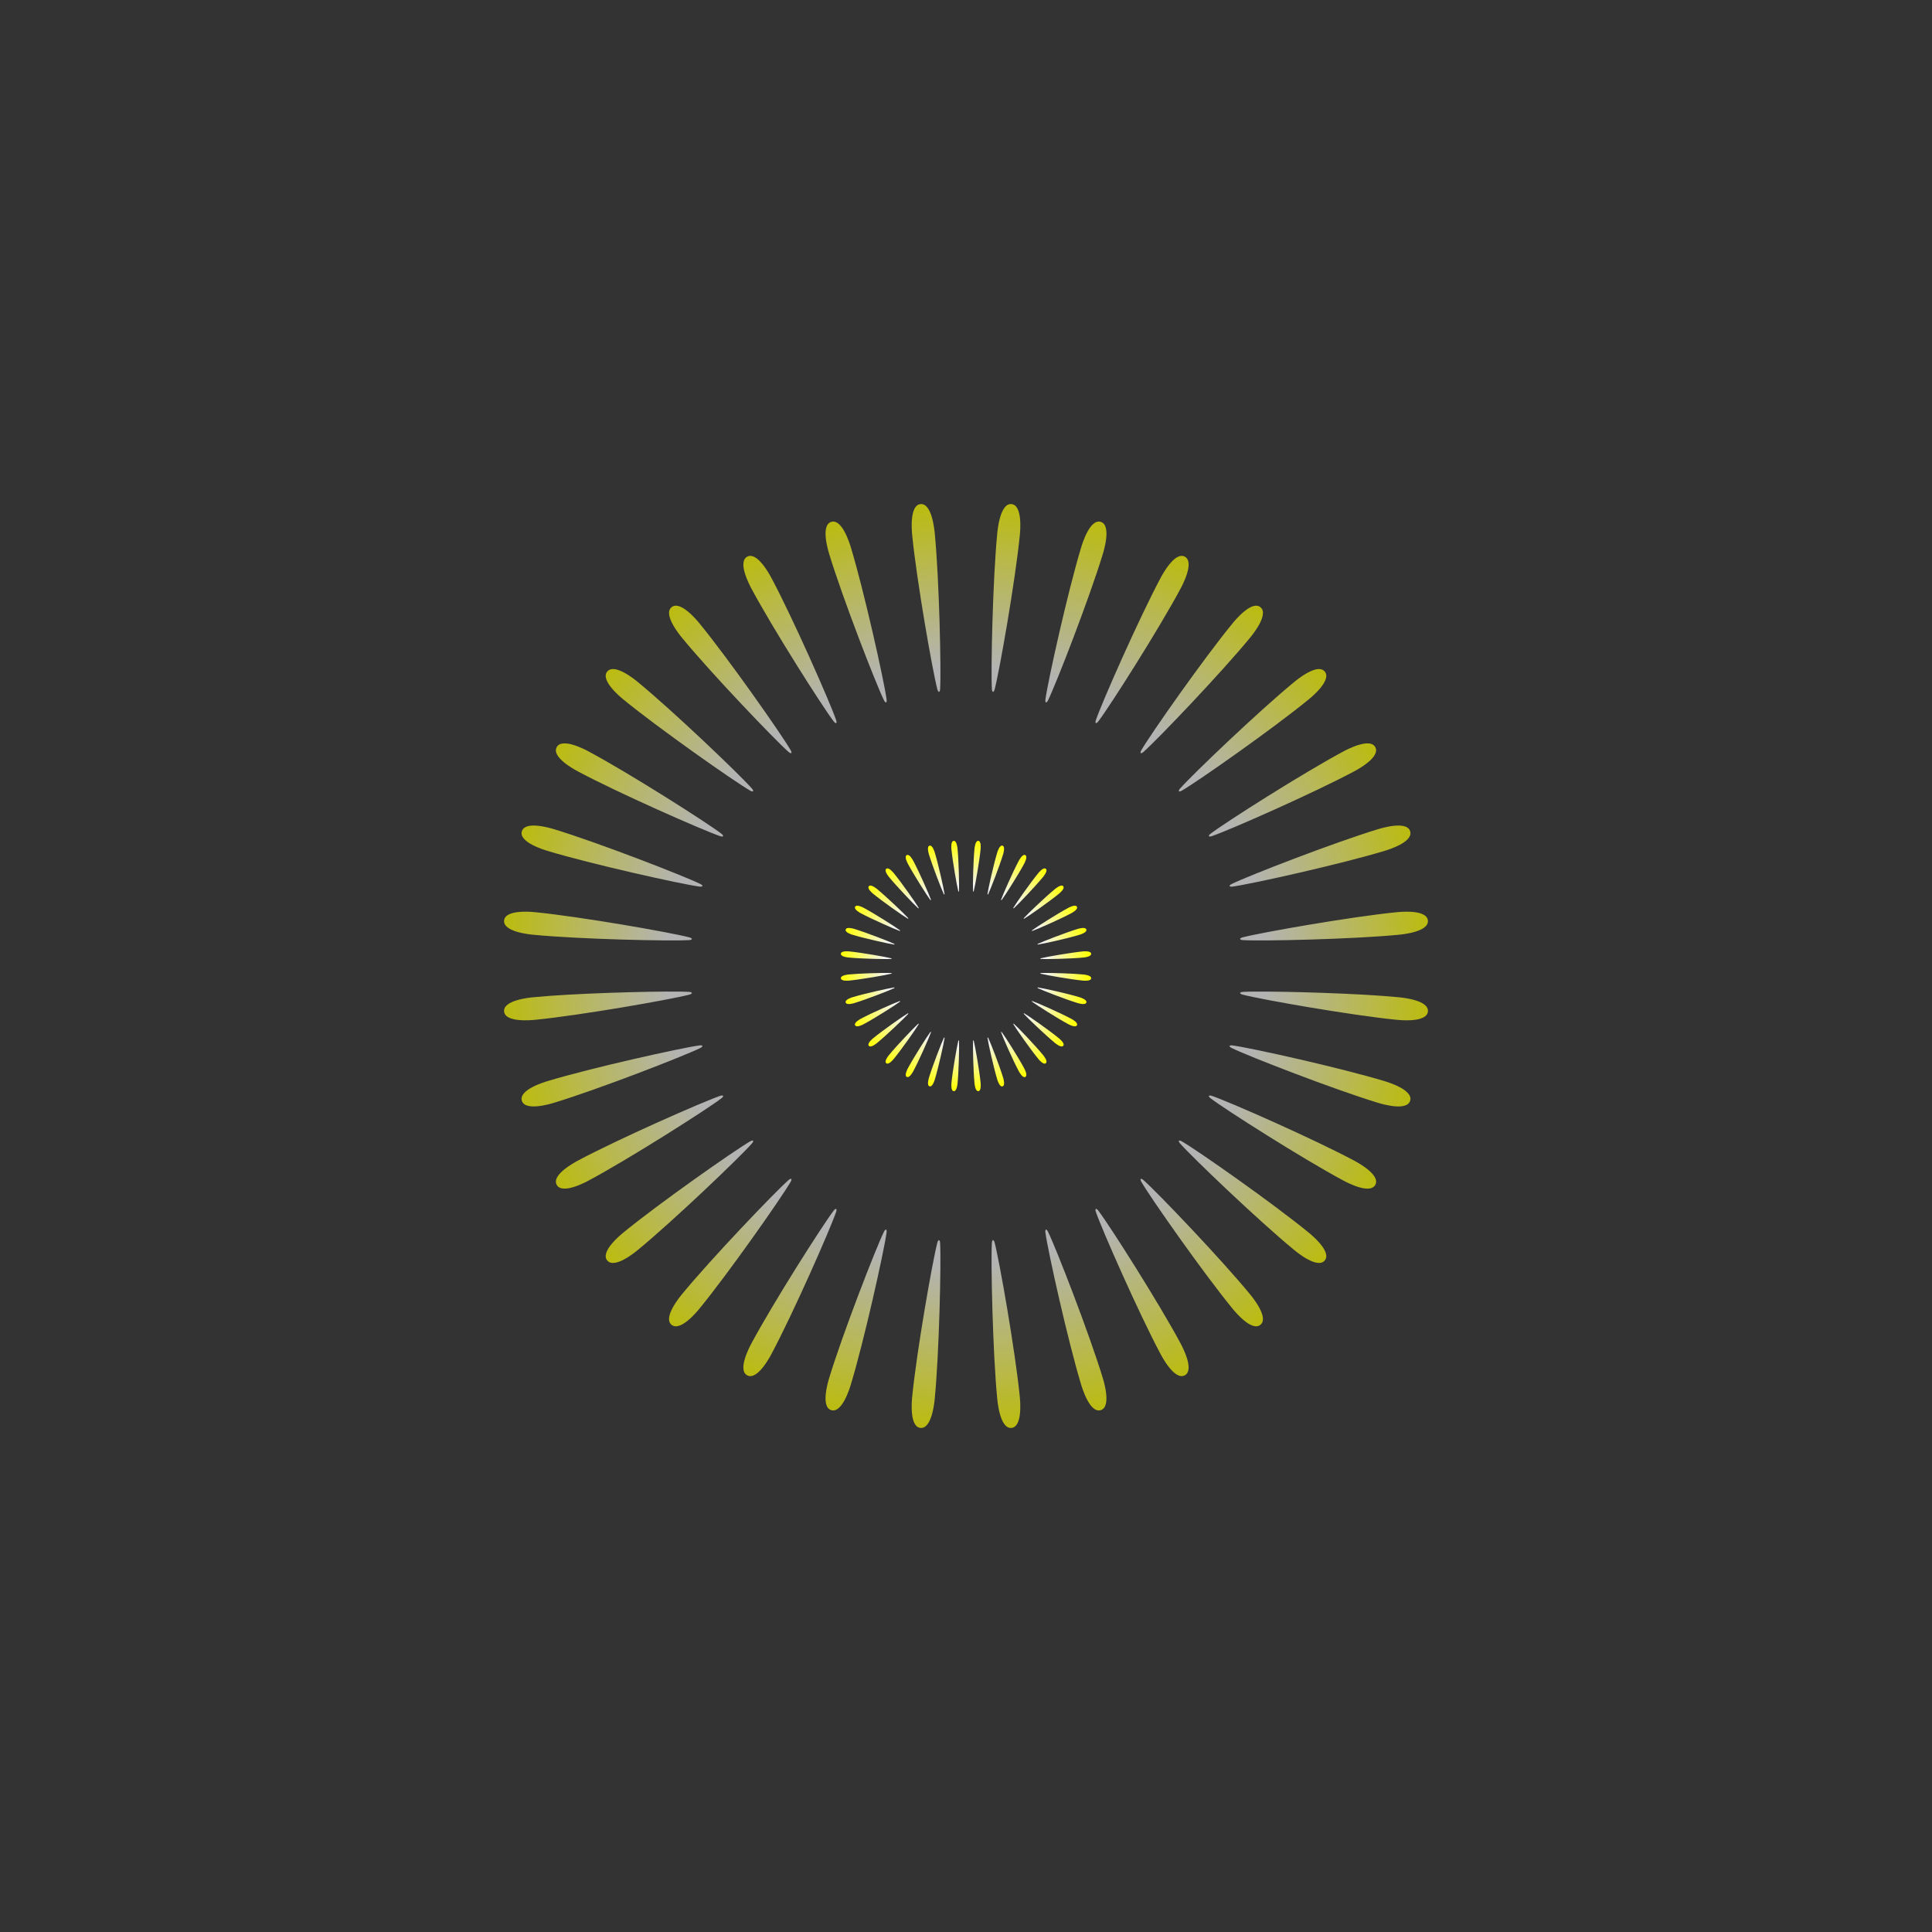 <?xml version="1.0" encoding="UTF-8" standalone="no"?>
<svg
   xmlns:dc="http://purl.org/dc/elements/1.1/"
   xmlns:cc="http://creativecommons.org/ns#"
   xmlns:rdf="http://www.w3.org/1999/02/22-rdf-syntax-ns#"
   xmlns:svg="http://www.w3.org/2000/svg"
   xmlns="http://www.w3.org/2000/svg"
   xmlns:xlink="http://www.w3.org/1999/xlink"
   xmlns:sodipodi="http://sodipodi.sourceforge.net/DTD/sodipodi-0.dtd"
   xmlns:inkscape="http://www.inkscape.org/namespaces/inkscape"
   width="256"
   height="256"
   viewBox="0 0 256 256"
   version="1.1"
   id="svg8"
   inkscape:version="1.0 (4035a4fb49, 2020-05-01)"
   sodipodi:docname="h52.svg">
  <rect x="0" y="0" width="256" height="256" fill="#333333" stroke="none"/>
  <defs
     id="defs2">
    <linearGradient
       inkscape:collect="always"
       id="linearGradient994">
      <stop
         style="stop-color:#ffffff;stop-opacity:0.941"
         offset="0"
         id="stop990" />
      <stop
         id="stop998"
         offset="0.647"
         style="stop-color:#ffffff;stop-opacity:0.941" />
      <stop
         style="stop-color:#ffff00;stop-opacity:1"
         offset="1"
         id="stop992" />
    </linearGradient>
    <radialGradient
       gradientTransform="matrix(0.5,0,0,0.5,64,64)"
       inkscape:collect="always"
       xlink:href="#linearGradient994"
       id="radialGradient996"
       cx="128"
       cy="128"
       fx="128"
       fy="128"
       r="122.417"
       gradientUnits="userSpaceOnUse" />
    <radialGradient
       inkscape:collect="always"
       xlink:href="#linearGradient994"
       id="radialGradient1018"
       gradientUnits="userSpaceOnUse"
       cx="128"
       cy="128"
       fx="128"
       fy="128"
       r="122.417"
       gradientTransform="matrix(0.135,0,0,0.135,110.66,110.66)" />
  </defs>
  <sodipodi:namedview
     borderlayer="true"
     id="base"
     pagecolor="#ffffff"
     bordercolor="#666666"
     borderopacity="1.0"
     inkscape:pageopacity="0.0"
     inkscape:pageshadow="2"
     inkscape:zoom="2.1293661"
     inkscape:cx="128.01639"
     inkscape:cy="107.10093"
     inkscape:document-units="px"
     inkscape:current-layer="layer1"
     inkscape:document-rotation="0"
     showgrid="true"
     units="px"
     inkscape:pagecheckerboard="true"
     inkscape:showpageshadow="false"
     showborder="true"
     inkscape:window-width="1920"
     inkscape:window-height="1017"
     inkscape:window-x="-8"
     inkscape:window-y="-8"
     inkscape:window-maximized="1">
    <inkscape:grid
       type="xygrid"
       id="grid878"
       originx="128"
       originy="128"
       enabled="false"
       snapvisiblegridlinesonly="false"
       visible="true" />
  </sodipodi:namedview>
  <g
     inkscape:label="レイヤー 1"
     inkscape:groupmode="layer"
     id="layer1"
     style="display:inline">
    <path
       id="path882"
       style="opacity:0.667;fill:url(#radialGradient996);fill-opacity:1;stroke:none;stroke-width:1;stroke-linecap:butt;stroke-linejoin:miter;stroke-miterlimit:4;stroke-dasharray:none;stroke-opacity:1;paint-order:markers stroke fill"
       d="m 121.972,66.796 c -0.746,0.074 -1.033,0.981 -1.128,1.933 -0.095,0.951 0.003,1.947 0.027,2.195 0.59,5.989 2.695,18.009 3.334,20.419 0.036,0.135 0.118,0.343 0.218,0.333 0.099,-0.01 0.139,-0.23 0.147,-0.369 0.157,-2.488 -0.124,-14.688 -0.714,-20.677 -0.025,-0.249 -0.122,-1.244 -0.4,-2.158 -0.278,-0.915 -0.738,-1.749 -1.484,-1.676 z m 12.057,0 c -0.746,-0.074 -1.206,0.761 -1.484,1.676 -0.278,0.915 -0.376,1.909 -0.4,2.158 -0.59,5.989 -0.871,18.188 -0.714,20.677 0.009,0.139 0.048,0.359 0.147,0.369 0.099,0.01 0.182,-0.198 0.218,-0.333 0.639,-2.41 2.744,-14.43 3.334,-20.419 0.025,-0.249 0.122,-1.244 0.027,-2.195 -0.095,-0.951 -0.382,-1.859 -1.128,-1.933 z m -23.617,2.313 c -0.086,-7.5e-4 -0.174,0.012 -0.264,0.039 -0.718,0.218 -0.822,1.164 -0.729,2.115 0.093,0.952 0.383,1.908 0.455,2.147 1.747,5.759 6.157,17.138 7.254,19.377 0.061,0.125 0.182,0.312 0.277,0.283 0.096,-0.029 0.092,-0.252 0.073,-0.391 -0.332,-2.471 -2.987,-14.382 -4.733,-20.141 -0.073,-0.239 -0.363,-1.195 -0.814,-2.038 -0.395,-0.737 -0.914,-1.387 -1.519,-1.393 z m 35.178,0 c -0.604,0.005 -1.123,0.655 -1.519,1.393 -0.452,0.843 -0.742,1.799 -0.814,2.038 -1.747,5.759 -4.402,17.669 -4.733,20.141 -0.019,0.138 -0.022,0.362 0.073,0.391 0.096,0.029 0.216,-0.158 0.277,-0.283 1.097,-2.239 5.507,-13.618 7.254,-19.377 0.073,-0.239 0.362,-1.196 0.455,-2.147 0.093,-0.952 -0.012,-1.898 -0.729,-2.115 -0.09,-0.027 -0.177,-0.04 -0.264,-0.039 z m -46.071,4.553 c -0.172,-0.018 -0.343,0.011 -0.509,0.1 -0.661,0.354 -0.579,1.303 -0.303,2.218 0.277,0.915 0.748,1.797 0.866,2.018 2.837,5.307 9.381,15.607 10.894,17.589 0.085,0.111 0.24,0.271 0.328,0.224 0.088,-0.047 0.041,-0.265 -0.004,-0.397 -0.808,-2.359 -5.736,-13.523 -8.572,-18.83 -0.118,-0.22 -0.589,-1.102 -1.196,-1.841 -0.455,-0.554 -0.987,-1.026 -1.504,-1.079 z m 56.965,0 c -0.517,0.053 -1.048,0.525 -1.504,1.079 -0.607,0.738 -1.078,1.62 -1.196,1.841 -2.837,5.307 -7.765,16.471 -8.572,18.83 -0.045,0.132 -0.092,0.35 -0.004,0.397 0.088,0.047 0.243,-0.113 0.328,-0.224 1.513,-1.982 8.057,-12.282 10.894,-17.589 0.118,-0.22 0.59,-1.102 0.866,-2.018 0.277,-0.915 0.358,-1.864 -0.304,-2.218 -0.165,-0.088 -0.336,-0.117 -0.508,-0.1 z m -67.019,6.601 c -0.172,0.016 -0.335,0.078 -0.479,0.197 -0.58,0.476 -0.314,1.39 0.136,2.233 0.45,0.844 1.085,1.617 1.243,1.811 3.818,4.652 12.246,13.476 14.116,15.125 0.105,0.092 0.288,0.22 0.365,0.156 0.077,-0.063 -0.012,-0.268 -0.082,-0.389 C 103.51,97.24 96.499,87.252 92.682,82.601 92.523,82.407 91.889,81.634 91.149,81.028 90.595,80.574 89.981,80.214 89.464,80.263 Z m 77.072,0 c -0.517,-0.049 -1.131,0.311 -1.686,0.766 -0.74,0.606 -1.374,1.379 -1.532,1.572 -3.818,4.652 -10.829,14.64 -12.081,16.796 -0.07,0.121 -0.159,0.325 -0.082,0.389 0.077,0.063 0.261,-0.064 0.365,-0.156 1.87,-1.649 10.299,-10.473 14.116,-15.125 0.159,-0.193 0.793,-0.967 1.243,-1.811 0.45,-0.844 0.716,-1.758 0.136,-2.233 -0.145,-0.119 -0.307,-0.181 -0.479,-0.197 z m -85.383,8.392 c -0.275,0.015 -0.515,0.113 -0.693,0.33 -0.476,0.58 -0.037,1.425 0.568,2.165 0.606,0.74 1.379,1.374 1.572,1.532 4.652,3.818 14.64,10.829 16.796,12.081 0.121,0.07 0.325,0.159 0.389,0.082 0.063,-0.077 -0.064,-0.261 -0.156,-0.365 -1.649,-1.87 -10.473,-10.299 -15.125,-14.116 -0.193,-0.159 -0.967,-0.793 -1.811,-1.243 -0.527,-0.281 -1.082,-0.49 -1.54,-0.466 z m 93.693,0 c -0.458,-0.024 -1.013,0.185 -1.54,0.466 -0.844,0.45 -1.617,1.085 -1.811,1.243 -4.652,3.818 -13.476,12.246 -15.125,14.116 -0.092,0.105 -0.22,0.288 -0.156,0.365 0.063,0.077 0.268,-0.012 0.389,-0.082 2.156,-1.252 12.144,-8.263 16.796,-12.081 0.193,-0.159 0.967,-0.793 1.572,-1.532 0.606,-0.74 1.044,-1.585 0.568,-2.165 -0.178,-0.217 -0.418,-0.315 -0.693,-0.33 z M 74.66,98.506 c -0.396,0.028 -0.722,0.172 -0.898,0.503 -0.354,0.661 0.241,1.405 0.979,2.013 0.738,0.607 1.62,1.078 1.841,1.196 5.307,2.837 16.471,7.765 18.83,8.572 0.132,0.045 0.35,0.092 0.397,0.004 0.047,-0.088 -0.113,-0.243 -0.224,-0.328 C 93.604,108.953 83.304,102.409 77.997,99.572 77.777,99.454 76.895,98.983 75.979,98.706 75.522,98.568 75.056,98.478 74.66,98.506 Z m 106.371,0 c -0.319,0.02 -0.668,0.096 -1.011,0.2 -0.915,0.277 -1.797,0.748 -2.018,0.866 -5.307,2.837 -15.607,9.381 -17.589,10.894 -0.111,0.085 -0.271,0.24 -0.224,0.328 0.047,0.088 0.265,0.041 0.397,-0.004 2.359,-0.808 13.523,-5.736 18.83,-8.572 0.22,-0.118 1.102,-0.589 1.841,-1.196 0.738,-0.607 1.333,-1.351 0.979,-2.013 -0.221,-0.413 -0.675,-0.536 -1.207,-0.503 z M 70.562,109.392 c -0.678,0.024 -1.251,0.218 -1.414,0.756 -0.218,0.718 0.511,1.331 1.354,1.782 0.843,0.452 1.799,0.742 2.038,0.814 5.759,1.747 17.669,4.402 20.141,4.733 0.138,0.018 0.362,0.022 0.391,-0.073 0.029,-0.096 -0.158,-0.216 -0.283,-0.277 -2.239,-1.097 -13.618,-5.507 -19.377,-7.254 -0.239,-0.073 -1.196,-0.362 -2.147,-0.455 -0.238,-0.023 -0.475,-0.034 -0.701,-0.026 z m 114.875,0 c -0.226,-0.008 -0.463,0.003 -0.701,0.026 -0.952,0.093 -1.908,0.383 -2.147,0.455 -5.759,1.747 -17.138,6.157 -19.377,7.254 -0.125,0.061 -0.312,0.182 -0.283,0.277 0.029,0.096 0.252,0.092 0.391,0.073 2.471,-0.332 14.382,-2.987 20.141,-4.733 0.239,-0.073 1.195,-0.363 2.038,-0.814 0.843,-0.452 1.571,-1.065 1.354,-1.782 -0.163,-0.538 -0.736,-0.732 -1.414,-0.756 z M 69.437,120.805 c -0.231,0.004 -0.471,0.015 -0.709,0.039 -0.951,0.095 -1.859,0.382 -1.933,1.128 -0.074,0.746 0.761,1.206 1.676,1.484 0.915,0.278 1.909,0.376 2.158,0.4 5.989,0.59 18.188,0.871 20.677,0.714 0.139,-0.009 0.359,-0.048 0.369,-0.147 0.01,-0.099 -0.198,-0.182 -0.333,-0.218 -2.41,-0.639 -14.43,-2.744 -20.419,-3.334 -0.187,-0.018 -0.793,-0.078 -1.486,-0.066 z m 117.125,0 c -0.693,-0.011 -1.3,0.048 -1.486,0.066 -5.989,0.59 -18.009,2.695 -20.419,3.334 -0.135,0.036 -0.343,0.118 -0.333,0.218 0.01,0.099 0.23,0.139 0.369,0.147 2.488,0.157 14.688,-0.124 20.677,-0.714 0.249,-0.025 1.244,-0.122 2.158,-0.4 0.915,-0.278 1.749,-0.738 1.676,-1.484 -0.073,-0.746 -0.981,-1.033 -1.933,-1.128 -0.238,-0.024 -0.478,-0.035 -0.709,-0.039 z m -96.613,10.586 c -4.084,-0.043 -14.079,0.237 -19.319,0.753 -0.249,0.025 -1.244,0.122 -2.158,0.4 -0.915,0.278 -1.749,0.738 -1.676,1.484 0.074,0.746 0.981,1.033 1.933,1.128 0.951,0.095 1.947,-0.003 2.195,-0.027 5.989,-0.59 18.009,-2.695 20.419,-3.334 0.135,-0.036 0.343,-0.118 0.333,-0.218 -0.01,-0.099 -0.23,-0.139 -0.369,-0.147 -0.311,-0.02 -0.774,-0.033 -1.357,-0.039 z m 76.102,0 c -0.583,0.006 -1.046,0.019 -1.357,0.039 -0.139,0.009 -0.359,0.048 -0.369,0.147 -0.01,0.099 0.198,0.182 0.333,0.218 2.41,0.639 14.43,2.744 20.419,3.334 0.249,0.025 1.244,0.122 2.195,0.027 0.951,-0.095 1.859,-0.382 1.933,-1.128 0.073,-0.746 -0.761,-1.206 -1.676,-1.484 -0.915,-0.278 -1.909,-0.376 -2.158,-0.4 -5.24,-0.516 -15.235,-0.796 -19.319,-0.753 z m -73.134,7.125 c -0.077,-0.009 -0.167,-0.003 -0.236,0.007 -2.471,0.332 -14.382,2.987 -20.141,4.733 -0.239,0.073 -1.195,0.363 -2.038,0.814 -0.843,0.452 -1.571,1.065 -1.354,1.782 0.218,0.718 1.164,0.822 2.115,0.729 0.952,-0.093 1.908,-0.383 2.147,-0.455 5.759,-1.747 17.138,-6.157 19.377,-7.254 0.125,-0.061 0.312,-0.182 0.283,-0.277 -0.014,-0.048 -0.078,-0.071 -0.154,-0.08 z m 70.166,0 c -0.077,0.009 -0.14,0.032 -0.154,0.08 -0.029,0.096 0.158,0.216 0.283,0.277 2.239,1.097 13.618,5.507 19.377,7.254 0.239,0.073 1.196,0.362 2.147,0.455 0.952,0.093 1.898,-0.012 2.115,-0.729 0.218,-0.718 -0.511,-1.331 -1.354,-1.782 -0.843,-0.452 -1.799,-0.742 -2.038,-0.814 -5.759,-1.747 -17.669,-4.402 -20.141,-4.733 -0.069,-0.009 -0.16,-0.015 -0.236,-0.007 z m -67.44,6.643 c -0.077,0.006 -0.164,0.029 -0.23,0.052 -2.359,0.808 -13.523,5.736 -18.83,8.572 -0.22,0.118 -1.102,0.589 -1.841,1.196 -0.738,0.607 -1.333,1.35 -0.979,2.012 0.354,0.661 1.303,0.58 2.218,0.304 0.915,-0.277 1.797,-0.748 2.018,-0.866 5.307,-2.837 15.607,-9.381 17.589,-10.894 0.111,-0.085 0.271,-0.24 0.224,-0.328 -0.024,-0.044 -0.09,-0.054 -0.167,-0.048 z m 64.715,0 c -0.077,-0.006 -0.143,0.004 -0.167,0.048 -0.047,0.088 0.113,0.243 0.224,0.328 1.982,1.513 12.282,8.057 17.589,10.894 0.22,0.118 1.102,0.59 2.018,0.866 0.915,0.277 1.864,0.358 2.218,-0.304 0.354,-0.661 -0.241,-1.404 -0.979,-2.012 -0.738,-0.607 -1.62,-1.078 -1.841,-1.196 -5.307,-2.837 -16.471,-7.765 -18.83,-8.572 -0.066,-0.023 -0.153,-0.045 -0.23,-0.052 z m -60.643,5.968 c -0.09,-0.005 -0.228,0.059 -0.318,0.111 -2.156,1.252 -12.144,8.263 -16.796,12.081 -0.193,0.159 -0.967,0.793 -1.572,1.532 -0.606,0.74 -1.044,1.585 -0.568,2.165 0.476,0.58 1.39,0.314 2.233,-0.136 0.844,-0.45 1.617,-1.085 1.811,-1.243 4.652,-3.818 13.476,-12.246 15.125,-14.116 0.092,-0.105 0.22,-0.288 0.156,-0.365 -0.016,-0.019 -0.04,-0.028 -0.07,-0.029 z m 56.57,0 c -0.03,0.001 -0.054,0.01 -0.07,0.029 -0.063,0.077 0.064,0.261 0.156,0.365 1.649,1.87 10.473,10.299 15.125,14.116 0.193,0.159 0.967,0.793 1.811,1.243 0.844,0.45 1.758,0.716 2.233,0.136 0.476,-0.58 0.037,-1.425 -0.568,-2.165 -0.606,-0.74 -1.379,-1.374 -1.572,-1.532 -4.652,-3.818 -14.64,-10.829 -16.796,-12.081 -0.09,-0.053 -0.228,-0.116 -0.318,-0.111 z m -51.516,5.073 c -0.089,0.013 -0.212,0.103 -0.29,0.172 -1.87,1.649 -10.299,10.473 -14.116,15.125 -0.159,0.193 -0.793,0.967 -1.243,1.811 -0.45,0.844 -0.716,1.758 -0.136,2.233 0.58,0.476 1.425,0.037 2.165,-0.568 0.74,-0.606 1.374,-1.379 1.532,-1.572 3.818,-4.652 10.829,-14.64 12.081,-16.796 0.07,-0.121 0.159,-0.325 0.082,-0.389 -0.019,-0.016 -0.045,-0.02 -0.075,-0.016 z m 46.461,0 c -0.03,-0.005 -0.056,-2.1e-4 -0.075,0.016 -0.077,0.063 0.012,0.268 0.082,0.389 1.252,2.156 8.263,12.144 12.081,16.796 0.159,0.193 0.793,0.967 1.532,1.572 0.74,0.606 1.585,1.044 2.165,0.568 0.58,-0.476 0.314,-1.39 -0.136,-2.233 -0.45,-0.844 -1.085,-1.617 -1.243,-1.811 -3.818,-4.652 -12.246,-13.476 -14.116,-15.125 -0.079,-0.069 -0.201,-0.159 -0.29,-0.172 z m -40.513,3.99 c -0.085,0.03 -0.188,0.141 -0.252,0.225 -1.513,1.982 -8.057,12.282 -10.894,17.589 h -0.001 c -0.118,0.22 -0.589,1.102 -0.865,2.018 -0.277,0.915 -0.359,1.864 0.303,2.218 0.661,0.354 1.404,-0.241 2.012,-0.979 0.607,-0.738 1.079,-1.62 1.197,-1.841 2.837,-5.307 7.765,-16.471 8.572,-18.83 0.045,-0.132 0.092,-0.35 0.004,-0.397 -0.022,-0.012 -0.048,-0.011 -0.076,-0.001 z m 34.564,0 c -0.028,-0.01 -0.054,-0.011 -0.076,0.001 -0.088,0.047 -0.041,0.265 0.004,0.397 0.808,2.359 5.736,13.523 8.572,18.83 0.118,0.22 0.589,1.102 1.196,1.841 0.607,0.738 1.35,1.333 2.012,0.979 0.661,-0.354 0.58,-1.303 0.304,-2.218 -0.277,-0.915 -0.748,-1.797 -0.866,-2.018 -2.837,-5.307 -9.381,-15.607 -10.894,-17.589 -0.064,-0.083 -0.167,-0.194 -0.252,-0.225 z m -27.878,2.739 c -0.096,-0.029 -0.216,0.158 -0.277,0.283 -1.097,2.239 -5.507,13.618 -7.254,19.377 -0.073,0.239 -0.362,1.196 -0.455,2.147 -0.093,0.952 0.012,1.898 0.729,2.115 0.718,0.218 1.331,-0.511 1.782,-1.354 0.452,-0.843 0.742,-1.799 0.814,-2.038 1.747,-5.759 4.402,-17.669 4.733,-20.141 0.018,-0.138 0.022,-0.362 -0.073,-0.391 z m 21.191,0 c -0.096,0.029 -0.092,0.252 -0.073,0.391 0.332,2.471 2.987,14.382 4.733,20.141 0.073,0.239 0.363,1.195 0.814,2.038 0.452,0.843 1.065,1.571 1.782,1.354 0.718,-0.218 0.822,-1.164 0.729,-2.115 -0.093,-0.952 -0.383,-1.908 -0.455,-2.147 -1.747,-5.759 -6.157,-17.138 -7.254,-19.377 -0.061,-0.125 -0.182,-0.312 -0.277,-0.283 z m -14.173,1.396 c -0.099,-0.01 -0.182,0.198 -0.218,0.333 -0.639,2.41 -2.744,14.43 -3.334,20.419 -0.024,0.249 -0.122,1.244 -0.027,2.195 0.095,0.951 0.382,1.859 1.128,1.933 0.746,0.073 1.206,-0.761 1.484,-1.676 0.278,-0.915 0.376,-1.909 0.4,-2.158 0.59,-5.989 0.871,-18.188 0.714,-20.677 -0.009,-0.139 -0.048,-0.359 -0.147,-0.369 z m 7.154,0 c -0.099,0.01 -0.139,0.23 -0.147,0.369 -0.157,2.488 0.124,14.688 0.714,20.677 0.025,0.249 0.122,1.244 0.4,2.158 0.278,0.915 0.738,1.749 1.484,1.676 0.746,-0.073 1.033,-0.981 1.128,-1.933 0.095,-0.951 -0.003,-1.947 -0.027,-2.195 -0.59,-5.989 -2.695,-18.009 -3.334,-20.419 -0.036,-0.135 -0.118,-0.343 -0.218,-0.333 z" />
    <path
       d="m 126.367,111.418 c -0.202,0.02 -0.28,0.266 -0.306,0.524 -0.026,0.258 0.001,0.527 0.008,0.595 0.16,1.623 0.73,4.879 0.903,5.532 0.009,0.037 0.032,0.093 0.059,0.09 0.027,-0.003 0.037,-0.062 0.04,-0.1 0.042,-0.674 -0.034,-3.979 -0.193,-5.602 -0.006,-0.067 -0.033,-0.337 -0.108,-0.585 -0.075,-0.248 -0.2,-0.474 -0.402,-0.454 z m 3.267,0 c -0.202,-0.02 -0.327,0.206 -0.402,0.454 -0.075,0.248 -0.102,0.517 -0.108,0.585 -0.16,1.623 -0.236,4.928 -0.193,5.602 0.003,0.038 0.014,0.097 0.04,0.1 0.027,0.003 0.049,-0.054 0.059,-0.09 0.173,-0.653 0.743,-3.91 0.903,-5.532 0.006,-0.067 0.033,-0.337 0.008,-0.595 -0.026,-0.258 -0.103,-0.504 -0.306,-0.524 z m -6.399,0.627 c -0.023,-1.9e-4 -0.047,0.003 -0.071,0.011 -0.194,0.059 -0.223,0.315 -0.198,0.573 0.025,0.258 0.104,0.517 0.123,0.582 0.473,1.56 1.668,4.643 1.965,5.25 0.017,0.034 0.049,0.085 0.075,0.077 0.026,-0.008 0.025,-0.068 0.02,-0.106 -0.09,-0.67 -0.809,-3.897 -1.282,-5.457 -0.02,-0.065 -0.098,-0.324 -0.221,-0.552 -0.107,-0.2 -0.248,-0.376 -0.411,-0.377 z m 9.531,0 c -0.164,10e-4 -0.304,0.178 -0.411,0.377 -0.122,0.228 -0.201,0.487 -0.221,0.552 -0.473,1.56 -1.193,4.787 -1.282,5.457 -0.004,0.037 -0.006,0.098 0.02,0.106 0.026,0.008 0.059,-0.043 0.075,-0.077 0.297,-0.607 1.492,-3.69 1.965,-5.25 0.02,-0.065 0.098,-0.324 0.123,-0.582 0.025,-0.258 -0.003,-0.514 -0.198,-0.573 -0.024,-0.008 -0.048,-0.011 -0.071,-0.011 z m -12.482,1.234 c -0.047,-0.005 -0.093,0.003 -0.138,0.027 -0.179,0.096 -0.157,0.353 -0.082,0.601 0.075,0.248 0.203,0.487 0.235,0.547 0.769,1.438 2.542,4.228 2.951,4.765 0.023,0.03 0.065,0.073 0.089,0.061 0.024,-0.012 0.011,-0.072 -0.001,-0.108 -0.219,-0.639 -1.554,-3.664 -2.323,-5.102 -0.032,-0.06 -0.16,-0.299 -0.324,-0.499 -0.123,-0.15 -0.268,-0.278 -0.407,-0.292 z m 15.434,0 c -0.14,0.014 -0.284,0.142 -0.407,0.292 -0.165,0.2 -0.292,0.439 -0.324,0.499 -0.769,1.438 -2.104,4.463 -2.323,5.102 -0.012,0.036 -0.025,0.095 -0.001,0.108 0.024,0.012 0.066,-0.03 0.089,-0.061 0.41,-0.537 2.183,-3.328 2.951,-4.765 0.032,-0.06 0.16,-0.299 0.235,-0.547 0.075,-0.248 0.097,-0.505 -0.082,-0.601 -0.045,-0.024 -0.091,-0.032 -0.138,-0.027 z m -18.158,1.788 c -0.047,0.004 -0.091,0.021 -0.13,0.053 -0.157,0.129 -0.085,0.377 0.037,0.605 0.122,0.229 0.294,0.438 0.337,0.491 1.034,1.26 3.318,3.651 3.825,4.098 0.028,0.025 0.078,0.06 0.099,0.042 0.021,-0.017 -0.003,-0.073 -0.022,-0.105 -0.339,-0.584 -2.239,-3.29 -3.273,-4.551 -0.043,-0.052 -0.215,-0.262 -0.415,-0.426 -0.15,-0.123 -0.317,-0.221 -0.457,-0.207 z m 20.882,0 c -0.14,-0.014 -0.306,0.084 -0.457,0.207 -0.2,0.164 -0.372,0.374 -0.415,0.426 -1.034,1.26 -2.934,3.966 -3.273,4.551 -0.019,0.033 -0.043,0.088 -0.022,0.105 0.021,0.017 0.071,-0.017 0.099,-0.042 0.507,-0.447 2.79,-2.838 3.825,-4.098 0.043,-0.052 0.215,-0.262 0.337,-0.491 0.122,-0.229 0.194,-0.476 0.037,-0.605 -0.039,-0.032 -0.083,-0.049 -0.13,-0.053 z m -23.133,2.274 c -0.074,0.004 -0.139,0.03 -0.188,0.089 -0.129,0.157 -0.011,0.386 0.154,0.587 0.164,0.2 0.374,0.372 0.426,0.415 1.26,1.034 3.966,2.934 4.551,3.273 0.033,0.019 0.088,0.043 0.105,0.022 0.017,-0.021 -0.017,-0.071 -0.042,-0.099 -0.447,-0.507 -2.838,-2.79 -4.098,-3.825 -0.052,-0.043 -0.262,-0.215 -0.491,-0.337 -0.143,-0.076 -0.293,-0.133 -0.417,-0.126 z m 25.385,0 c -0.124,-0.006 -0.274,0.05 -0.417,0.126 -0.229,0.122 -0.438,0.294 -0.491,0.337 -1.26,1.034 -3.651,3.318 -4.098,3.825 -0.025,0.028 -0.06,0.078 -0.042,0.099 0.017,0.021 0.073,-0.003 0.105,-0.022 0.584,-0.339 3.29,-2.239 4.551,-3.273 0.052,-0.043 0.262,-0.215 0.426,-0.415 0.164,-0.2 0.283,-0.43 0.154,-0.587 -0.048,-0.059 -0.113,-0.086 -0.188,-0.089 z m -27.144,2.669 c -0.107,0.008 -0.196,0.047 -0.243,0.136 -0.096,0.179 0.065,0.381 0.265,0.545 0.2,0.165 0.439,0.292 0.499,0.324 1.438,0.769 4.463,2.104 5.102,2.323 0.036,0.012 0.095,0.025 0.108,0.001 0.012,-0.024 -0.031,-0.066 -0.061,-0.089 -0.537,-0.41 -3.328,-2.183 -4.765,-2.951 -0.06,-0.032 -0.299,-0.16 -0.547,-0.235 -0.124,-0.037 -0.25,-0.062 -0.357,-0.054 z m 28.82,0 c -0.087,0.006 -0.181,0.026 -0.274,0.054 -0.248,0.075 -0.487,0.203 -0.547,0.235 -1.438,0.769 -4.228,2.542 -4.765,2.951 -0.03,0.023 -0.073,0.065 -0.061,0.089 0.012,0.024 0.072,0.011 0.108,-0.001 0.639,-0.219 3.664,-1.554 5.102,-2.323 0.06,-0.032 0.299,-0.16 0.499,-0.324 0.2,-0.165 0.361,-0.366 0.265,-0.545 -0.06,-0.112 -0.183,-0.145 -0.327,-0.136 z m -29.93,2.949 c -0.184,0.006 -0.339,0.059 -0.383,0.205 -0.059,0.194 0.138,0.361 0.367,0.483 0.228,0.122 0.487,0.201 0.552,0.221 1.56,0.473 4.787,1.193 5.457,1.282 0.037,0.005 0.098,0.006 0.106,-0.02 0.008,-0.026 -0.043,-0.059 -0.077,-0.075 -0.607,-0.297 -3.69,-1.492 -5.25,-1.965 -0.065,-0.02 -0.324,-0.098 -0.582,-0.123 -0.064,-0.006 -0.129,-0.009 -0.19,-0.008 z m 31.124,0 c -0.061,-10e-4 -0.125,0.001 -0.19,0.008 -0.258,0.025 -0.517,0.104 -0.582,0.123 -1.56,0.473 -4.643,1.668 -5.25,1.965 -0.034,0.017 -0.085,0.049 -0.077,0.075 0.008,0.026 0.068,0.025 0.106,0.02 0.67,-0.09 3.897,-0.809 5.457,-1.282 0.065,-0.02 0.324,-0.098 0.552,-0.221 0.228,-0.122 0.426,-0.288 0.367,-0.483 -0.044,-0.146 -0.2,-0.198 -0.383,-0.205 z m -31.429,3.092 c -0.063,10e-4 -0.128,0.004 -0.192,0.011 -0.258,0.026 -0.504,0.103 -0.524,0.306 -0.02,0.202 0.206,0.327 0.454,0.402 0.248,0.075 0.517,0.102 0.585,0.108 1.623,0.16 4.928,0.236 5.602,0.193 0.038,-0.003 0.097,-0.014 0.1,-0.04 0.003,-0.027 -0.054,-0.049 -0.09,-0.059 -0.653,-0.173 -3.91,-0.743 -5.532,-0.903 -0.051,-0.005 -0.215,-0.021 -0.403,-0.018 z m 31.733,0 c -0.188,-0.003 -0.352,0.014 -0.403,0.018 -1.623,0.16 -4.879,0.73 -5.532,0.903 -0.037,0.009 -0.093,0.032 -0.09,0.059 0.003,0.027 0.062,0.037 0.1,0.04 0.674,0.042 3.98,-0.034 5.602,-0.193 0.067,-0.006 0.337,-0.033 0.585,-0.108 0.248,-0.075 0.474,-0.2 0.454,-0.402 -0.02,-0.202 -0.266,-0.28 -0.524,-0.306 -0.064,-0.006 -0.13,-0.009 -0.192,-0.011 z m -26.176,2.868 c -1.107,-0.012 -3.815,0.064 -5.234,0.204 -0.067,0.006 -0.337,0.033 -0.585,0.108 -0.248,0.075 -0.474,0.2 -0.454,0.402 0.02,0.202 0.266,0.28 0.524,0.306 0.258,0.026 0.527,-0.001 0.595,-0.008 1.623,-0.16 4.879,-0.73 5.532,-0.903 0.037,-0.009 0.093,-0.032 0.09,-0.059 -0.003,-0.027 -0.062,-0.038 -0.1,-0.04 -0.084,-0.006 -0.21,-0.009 -0.368,-0.011 z m 20.619,0 c -0.158,0.001 -0.283,0.004 -0.368,0.011 -0.038,0.003 -0.097,0.014 -0.1,0.04 -0.003,0.027 0.054,0.049 0.09,0.059 0.653,0.173 3.91,0.743 5.532,0.903 0.067,0.006 0.337,0.033 0.595,0.008 0.258,-0.026 0.504,-0.103 0.524,-0.306 0.02,-0.202 -0.206,-0.327 -0.454,-0.402 -0.248,-0.075 -0.517,-0.102 -0.585,-0.108 -1.42,-0.14 -4.128,-0.216 -5.234,-0.204 z m -19.815,1.93 c -0.021,-0.003 -0.045,-5e-4 -0.064,0.001 -0.67,0.09 -3.897,0.809 -5.457,1.282 -0.065,0.02 -0.324,0.098 -0.552,0.221 -0.228,0.122 -0.426,0.288 -0.367,0.483 0.059,0.194 0.315,0.223 0.573,0.198 0.258,-0.025 0.517,-0.104 0.582,-0.123 1.56,-0.473 4.643,-1.668 5.25,-1.965 0.034,-0.017 0.085,-0.049 0.077,-0.075 -0.005,-0.014 -0.021,-0.019 -0.042,-0.022 z m 19.011,0 c -0.021,0.003 -0.038,0.009 -0.042,0.022 -0.008,0.026 0.043,0.059 0.077,0.075 0.607,0.297 3.69,1.492 5.25,1.965 0.065,0.02 0.324,0.098 0.582,0.123 0.258,0.025 0.514,-0.003 0.573,-0.198 0.059,-0.194 -0.138,-0.361 -0.367,-0.483 -0.228,-0.122 -0.487,-0.201 -0.552,-0.221 -1.56,-0.473 -4.787,-1.193 -5.457,-1.282 -0.019,-0.003 -0.043,-0.005 -0.064,-0.001 z m -18.272,1.8 c -0.021,10e-4 -0.044,0.008 -0.062,0.014 -0.639,0.219 -3.664,1.554 -5.102,2.323 -0.06,0.032 -0.299,0.16 -0.499,0.324 -0.2,0.165 -0.361,0.366 -0.265,0.545 0.096,0.179 0.353,0.157 0.601,0.082 0.248,-0.075 0.487,-0.203 0.547,-0.235 1.438,-0.769 4.228,-2.542 4.765,-2.951 0.03,-0.023 0.073,-0.065 0.061,-0.089 -0.006,-0.012 -0.025,-0.015 -0.045,-0.014 z m 17.534,0 c -0.021,-0.002 -0.039,10e-4 -0.045,0.014 -0.012,0.024 0.031,0.066 0.061,0.089 0.537,0.41 3.328,2.183 4.765,2.951 0.06,0.032 0.299,0.16 0.547,0.235 0.248,0.075 0.505,0.097 0.601,-0.082 0.096,-0.179 -0.065,-0.381 -0.265,-0.545 -0.2,-0.165 -0.439,-0.292 -0.499,-0.324 -1.438,-0.769 -4.463,-2.104 -5.102,-2.323 -0.018,-0.006 -0.042,-0.012 -0.062,-0.014 z m -16.43,1.617 c -0.025,-0.001 -0.062,0.016 -0.086,0.03 -0.584,0.339 -3.29,2.239 -4.551,3.273 -0.052,0.043 -0.262,0.215 -0.426,0.415 -0.164,0.2 -0.283,0.429 -0.154,0.587 0.129,0.157 0.377,0.085 0.605,-0.037 0.229,-0.122 0.438,-0.294 0.491,-0.337 1.26,-1.034 3.651,-3.318 4.098,-3.825 0.025,-0.028 0.06,-0.078 0.042,-0.099 -0.005,-0.005 -0.011,-0.008 -0.019,-0.008 z m 15.327,0 c -0.008,4.1e-4 -0.015,0.003 -0.019,0.008 -0.017,0.021 0.017,0.071 0.042,0.099 0.447,0.507 2.838,2.79 4.098,3.825 0.052,0.043 0.262,0.215 0.491,0.337 0.229,0.122 0.476,0.194 0.605,0.037 0.129,-0.157 0.011,-0.386 -0.154,-0.587 -0.164,-0.2 -0.374,-0.372 -0.426,-0.415 -1.26,-1.034 -3.966,-2.934 -4.551,-3.273 -0.025,-0.014 -0.062,-0.031 -0.086,-0.03 z m -13.957,1.375 c -0.024,0.003 -0.057,0.028 -0.079,0.047 -0.507,0.447 -2.79,2.838 -3.825,4.098 -0.043,0.052 -0.215,0.262 -0.337,0.491 -0.122,0.229 -0.194,0.476 -0.037,0.605 0.157,0.129 0.386,0.011 0.587,-0.154 0.2,-0.164 0.372,-0.374 0.415,-0.426 1.034,-1.26 2.934,-3.966 3.273,-4.551 0.019,-0.033 0.043,-0.088 0.022,-0.105 -0.005,-0.005 -0.012,-0.006 -0.02,-0.005 z m 12.588,0 c -0.008,-10e-4 -0.015,-6e-5 -0.02,0.005 -0.021,0.017 0.003,0.073 0.022,0.105 0.339,0.584 2.239,3.29 3.273,4.551 0.043,0.052 0.215,0.262 0.415,0.426 0.2,0.164 0.429,0.283 0.587,0.154 0.157,-0.129 0.085,-0.377 -0.037,-0.605 -0.122,-0.229 -0.294,-0.438 -0.337,-0.491 -1.034,-1.26 -3.318,-3.651 -3.825,-4.098 -0.021,-0.019 -0.054,-0.043 -0.079,-0.047 z m -10.976,1.081 c -0.023,0.008 -0.051,0.038 -0.068,0.061 -0.41,0.537 -2.183,3.328 -2.951,4.765 h -2.7e-4 c -0.032,0.06 -0.159,0.299 -0.234,0.547 -0.075,0.248 -0.097,0.505 0.082,0.601 0.179,0.096 0.381,-0.065 0.545,-0.265 0.165,-0.2 0.292,-0.439 0.324,-0.499 0.769,-1.438 2.104,-4.463 2.323,-5.102 0.012,-0.036 0.025,-0.095 0.001,-0.108 -0.006,-0.003 -0.014,-0.003 -0.021,-2.7e-4 z m 9.365,0 c -0.008,-0.003 -0.015,-0.003 -0.021,2.7e-4 -0.024,0.012 -0.011,0.072 0.001,0.108 0.219,0.639 1.554,3.664 2.323,5.102 0.032,0.06 0.16,0.299 0.324,0.499 0.165,0.2 0.366,0.361 0.545,0.265 0.179,-0.096 0.157,-0.353 0.082,-0.601 -0.075,-0.248 -0.203,-0.487 -0.235,-0.547 -0.769,-1.438 -2.542,-4.228 -2.951,-4.765 -0.017,-0.022 -0.045,-0.053 -0.068,-0.061 z m -7.553,0.742 c -0.026,-0.008 -0.059,0.043 -0.075,0.077 -0.297,0.607 -1.492,3.69 -1.965,5.25 -0.02,0.065 -0.098,0.324 -0.123,0.582 -0.025,0.258 0.003,0.514 0.198,0.573 0.194,0.059 0.361,-0.138 0.483,-0.367 0.122,-0.228 0.201,-0.487 0.221,-0.552 0.473,-1.56 1.193,-4.787 1.282,-5.457 0.004,-0.037 0.006,-0.098 -0.02,-0.106 z m 5.742,0 c -0.026,0.008 -0.025,0.068 -0.02,0.106 0.09,0.67 0.809,3.897 1.282,5.457 0.02,0.065 0.098,0.324 0.221,0.552 0.122,0.228 0.288,0.426 0.483,0.367 0.194,-0.059 0.223,-0.315 0.198,-0.573 -0.025,-0.258 -0.104,-0.517 -0.123,-0.582 -0.473,-1.56 -1.668,-4.643 -1.965,-5.25 -0.017,-0.034 -0.049,-0.085 -0.075,-0.077 z m -3.84,0.378 c -0.027,-0.003 -0.049,0.054 -0.059,0.09 -0.173,0.653 -0.743,3.91 -0.903,5.532 -0.006,0.067 -0.033,0.337 -0.008,0.595 0.026,0.258 0.103,0.504 0.306,0.524 0.202,0.02 0.327,-0.206 0.402,-0.454 0.075,-0.248 0.102,-0.517 0.108,-0.585 0.16,-1.623 0.236,-4.928 0.193,-5.602 -0.003,-0.038 -0.014,-0.097 -0.04,-0.1 z m 1.938,0 c -0.027,0.003 -0.038,0.062 -0.04,0.1 -0.043,0.674 0.034,3.98 0.193,5.602 0.006,0.067 0.033,0.337 0.108,0.585 0.075,0.248 0.2,0.474 0.402,0.454 0.202,-0.02 0.28,-0.266 0.306,-0.524 0.026,-0.258 -0.001,-0.527 -0.008,-0.595 -0.16,-1.623 -0.73,-4.879 -0.903,-5.532 -0.009,-0.037 -0.032,-0.093 -0.059,-0.09 z"
       style="fill:url(#radialGradient1018);fill-opacity:1;stroke:none;stroke-width:1;stroke-linecap:butt;stroke-linejoin:miter;stroke-miterlimit:4;stroke-dasharray:none;stroke-opacity:1;paint-order:markers stroke fill"
       id="path1014" />
  </g>
</svg>
